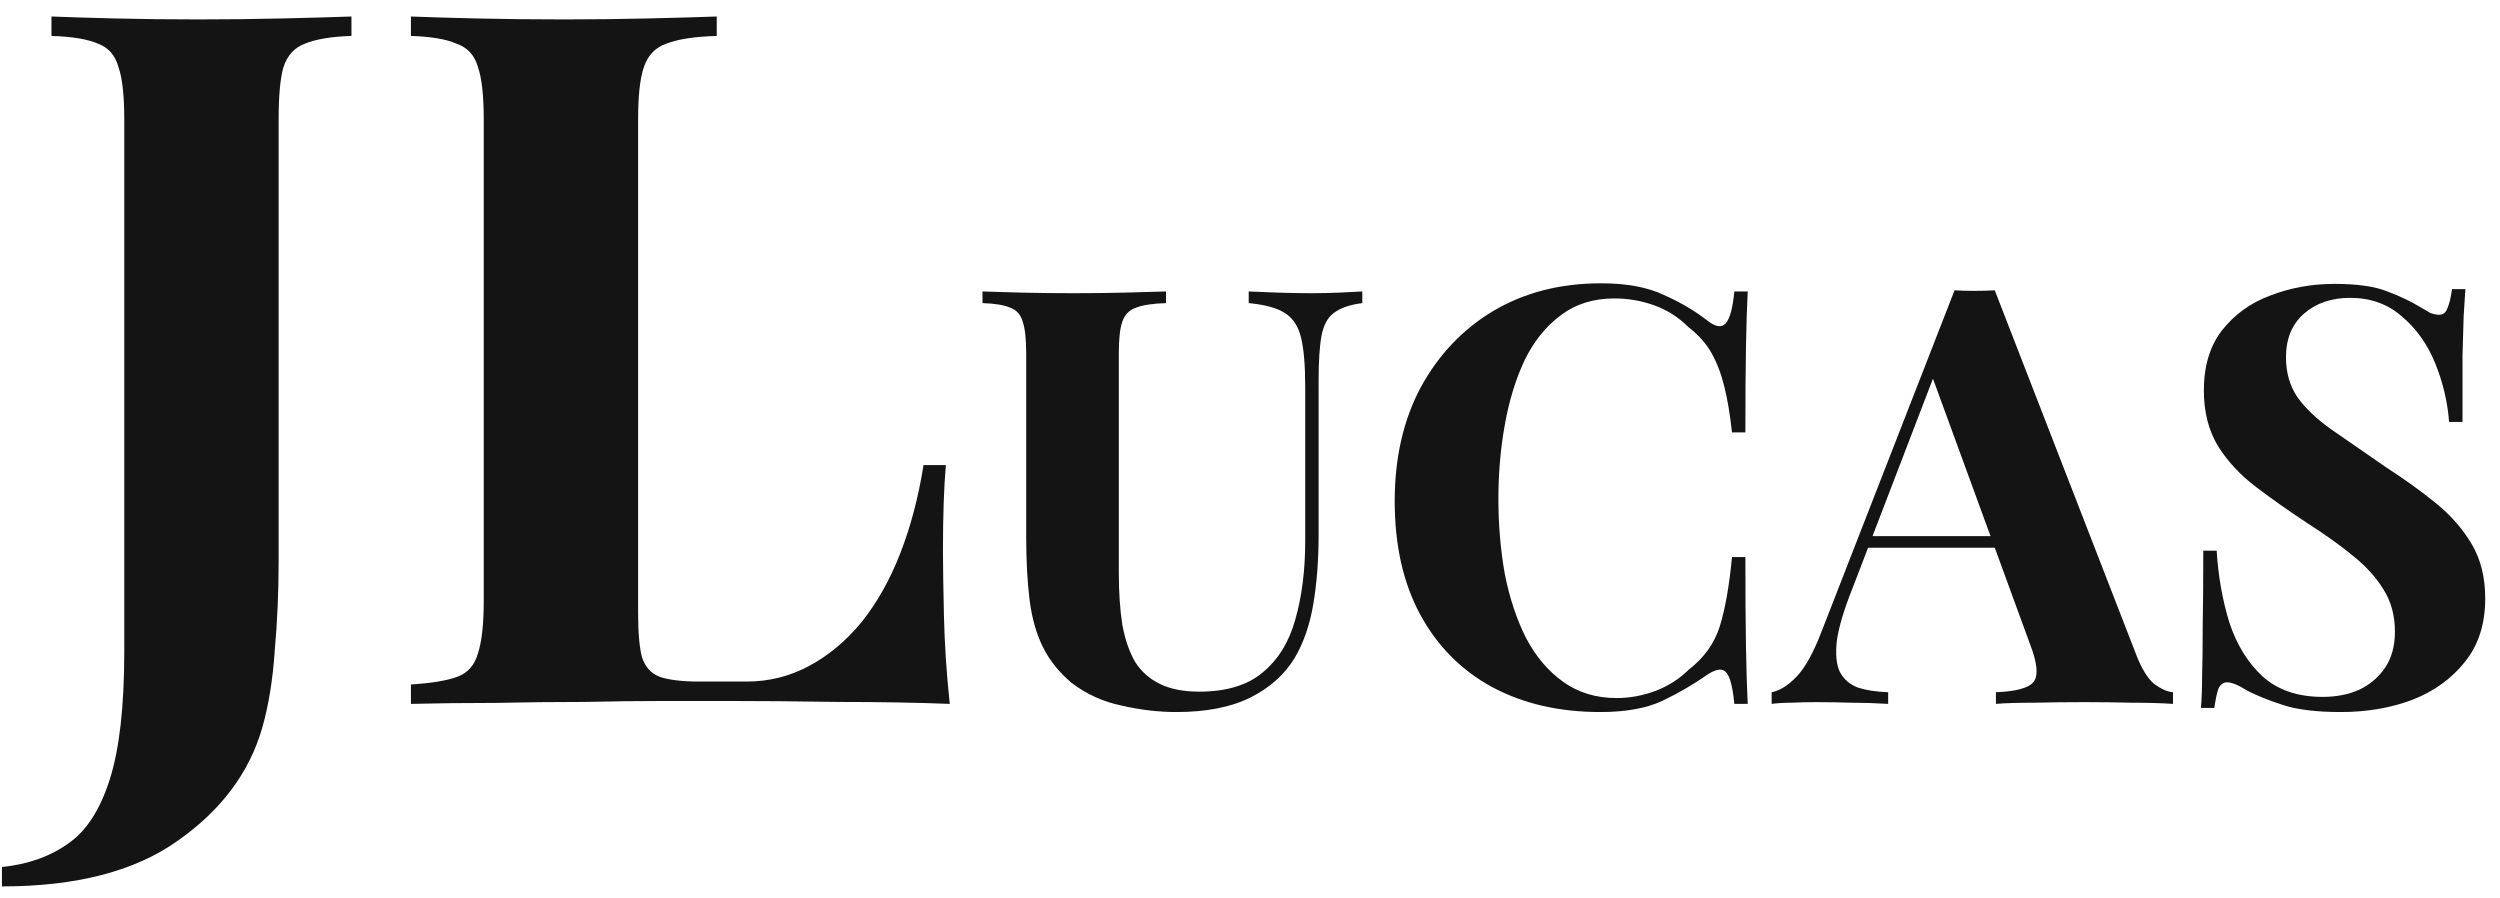 <svg width="103" height="37" viewBox="0 0 103 37" fill="none" xmlns="http://www.w3.org/2000/svg">
<path d="M0.08 36.52V35.72C1.147 35.613 2.053 35.293 2.8 34.76C3.547 34.253 4.12 33.373 4.52 32.12C4.92 30.867 5.12 29.107 5.12 26.84V4.92C5.12 3.933 5.04 3.213 4.88 2.76C4.747 2.28 4.467 1.96 4.04 1.8C3.613 1.613 2.973 1.507 2.12 1.48V0.68C2.787 0.707 3.653 0.733 4.72 0.76C5.813 0.787 6.96 0.8 8.16 0.8C9.36 0.8 10.52 0.787 11.64 0.76C12.787 0.733 13.733 0.707 14.48 0.68V1.48C13.653 1.507 13.013 1.613 12.56 1.8C12.133 1.96 11.84 2.28 11.68 2.76C11.547 3.213 11.48 3.933 11.48 4.92V19.56C11.48 20.653 11.48 21.84 11.48 23.12C11.48 24.373 11.427 25.6 11.32 26.8C11.24 28 11.067 29.067 10.8 30C10.267 31.84 9.107 33.387 7.32 34.64C5.56 35.893 3.147 36.52 0.08 36.52Z" fill="#141414"/>
<path d="M29.53 0.68V1.48C28.624 1.507 27.93 1.613 27.45 1.8C26.997 1.96 26.69 2.28 26.53 2.76C26.37 3.213 26.29 3.933 26.29 4.92V25.24C26.29 26.067 26.344 26.68 26.45 27.08C26.584 27.48 26.824 27.747 27.17 27.88C27.544 28.013 28.09 28.08 28.81 28.08H30.77C31.677 28.08 32.53 27.867 33.33 27.44C34.13 27.013 34.85 26.413 35.49 25.64C36.13 24.84 36.664 23.893 37.09 22.8C37.517 21.707 37.837 20.493 38.05 19.16H38.97C38.89 20.067 38.85 21.24 38.85 22.68C38.85 23.293 38.864 24.187 38.89 25.36C38.917 26.533 38.997 27.747 39.13 29C37.77 28.947 36.237 28.92 34.53 28.92C32.824 28.893 31.304 28.88 29.97 28.88C29.304 28.88 28.45 28.88 27.41 28.88C26.37 28.88 25.25 28.893 24.05 28.92C22.85 28.92 21.637 28.933 20.41 28.96C19.184 28.96 18.024 28.973 16.93 29V28.2C17.784 28.147 18.424 28.04 18.85 27.88C19.277 27.72 19.557 27.4 19.69 26.92C19.85 26.44 19.93 25.72 19.93 24.76V4.92C19.93 3.933 19.85 3.213 19.69 2.76C19.557 2.28 19.264 1.96 18.81 1.8C18.384 1.613 17.757 1.507 16.93 1.48V0.68C17.597 0.707 18.49 0.733 19.61 0.76C20.757 0.787 21.97 0.8 23.25 0.8C24.424 0.8 25.57 0.787 26.69 0.76C27.837 0.733 28.784 0.707 29.53 0.68Z" fill="#141414"/>
<path d="M56.127 12.008V12.488C55.615 12.552 55.223 12.688 54.951 12.896C54.695 13.088 54.527 13.4 54.447 13.832C54.367 14.264 54.327 14.872 54.327 15.656V22.016C54.327 23.056 54.255 24.008 54.111 24.872C53.967 25.736 53.711 26.48 53.343 27.104C52.927 27.792 52.319 28.336 51.519 28.736C50.719 29.136 49.703 29.336 48.471 29.336C47.735 29.336 46.983 29.248 46.215 29.072C45.447 28.912 44.759 28.6 44.151 28.136C43.639 27.704 43.247 27.216 42.975 26.672C42.703 26.128 42.519 25.488 42.423 24.752C42.327 24 42.279 23.112 42.279 22.088V14.552C42.279 13.96 42.231 13.528 42.135 13.256C42.055 12.968 41.887 12.776 41.631 12.68C41.375 12.568 40.991 12.504 40.479 12.488V12.008C40.879 12.024 41.415 12.04 42.087 12.056C42.775 12.072 43.487 12.08 44.223 12.08C44.959 12.08 45.663 12.072 46.335 12.056C47.023 12.04 47.591 12.024 48.039 12.008V12.488C47.495 12.504 47.079 12.568 46.791 12.68C46.519 12.776 46.335 12.968 46.239 13.256C46.143 13.528 46.095 13.96 46.095 14.552V23.6C46.095 24.4 46.143 25.112 46.239 25.736C46.351 26.344 46.527 26.856 46.767 27.272C47.023 27.672 47.367 27.976 47.799 28.184C48.231 28.392 48.767 28.496 49.407 28.496C50.527 28.496 51.399 28.232 52.023 27.704C52.663 27.176 53.111 26.448 53.367 25.52C53.639 24.576 53.775 23.496 53.775 22.28V15.944C53.775 15.064 53.719 14.392 53.607 13.928C53.495 13.448 53.271 13.104 52.935 12.896C52.615 12.688 52.119 12.552 51.447 12.488V12.008C51.751 12.024 52.151 12.04 52.647 12.056C53.143 12.072 53.607 12.08 54.039 12.08C54.423 12.08 54.799 12.072 55.167 12.056C55.551 12.04 55.871 12.024 56.127 12.008Z" fill="#141414"/>
<path d="M65.958 11.672C67.014 11.672 67.878 11.832 68.55 12.152C69.238 12.456 69.846 12.816 70.374 13.232C70.694 13.472 70.934 13.504 71.094 13.328C71.27 13.136 71.39 12.696 71.454 12.008H72.006C71.974 12.632 71.95 13.392 71.934 14.288C71.918 15.168 71.91 16.344 71.91 17.816H71.358C71.278 17.08 71.174 16.456 71.046 15.944C70.918 15.416 70.742 14.952 70.518 14.552C70.294 14.152 69.974 13.792 69.558 13.472C69.158 13.072 68.694 12.776 68.166 12.584C67.638 12.392 67.086 12.296 66.51 12.296C65.646 12.296 64.91 12.528 64.302 12.992C63.694 13.44 63.198 14.056 62.814 14.84C62.446 15.624 62.174 16.512 61.998 17.504C61.822 18.48 61.734 19.496 61.734 20.552C61.734 21.624 61.822 22.656 61.998 23.648C62.19 24.624 62.478 25.496 62.862 26.264C63.262 27.032 63.774 27.64 64.398 28.088C65.022 28.536 65.758 28.76 66.606 28.76C67.134 28.76 67.662 28.664 68.19 28.472C68.734 28.264 69.198 27.968 69.582 27.584C70.206 27.104 70.63 26.512 70.854 25.808C71.078 25.088 71.246 24.136 71.358 22.952H71.91C71.91 24.472 71.918 25.704 71.934 26.648C71.95 27.576 71.974 28.36 72.006 29H71.454C71.39 28.312 71.278 27.88 71.118 27.704C70.974 27.528 70.726 27.552 70.374 27.776C69.782 28.192 69.15 28.56 68.478 28.88C67.822 29.184 66.974 29.336 65.934 29.336C64.238 29.336 62.75 28.992 61.47 28.304C60.206 27.616 59.222 26.624 58.518 25.328C57.814 24.032 57.462 22.472 57.462 20.648C57.462 18.856 57.822 17.288 58.542 15.944C59.278 14.6 60.278 13.552 61.542 12.8C62.822 12.048 64.294 11.672 65.958 11.672Z" fill="#141414"/>
<path d="M82.184 11.96L88.016 26.984C88.24 27.56 88.488 27.96 88.76 28.184C89.048 28.392 89.304 28.504 89.528 28.52V29C89.048 28.968 88.48 28.952 87.824 28.952C87.184 28.936 86.536 28.928 85.88 28.928C85.144 28.928 84.448 28.936 83.792 28.952C83.136 28.952 82.616 28.968 82.232 29V28.52C83.048 28.488 83.56 28.352 83.768 28.112C83.992 27.856 83.944 27.32 83.624 26.504L79.544 15.344L79.976 14.72L76.328 24.224C75.976 25.104 75.76 25.824 75.68 26.384C75.616 26.944 75.656 27.376 75.8 27.68C75.96 27.984 76.208 28.2 76.544 28.328C76.896 28.44 77.312 28.504 77.792 28.52V29C77.264 28.968 76.76 28.952 76.28 28.952C75.8 28.936 75.312 28.928 74.816 28.928C74.464 28.928 74.128 28.936 73.808 28.952C73.504 28.952 73.232 28.968 72.992 29V28.52C73.328 28.456 73.672 28.24 74.024 27.872C74.376 27.504 74.72 26.88 75.056 26L80.528 11.96C80.784 11.976 81.056 11.984 81.344 11.984C81.648 11.984 81.928 11.976 82.184 11.96ZM83.864 22.088V22.568H76.712L76.952 22.088H83.864Z" fill="#141414"/>
<path d="M96.175 11.696C97.119 11.696 97.847 11.8 98.359 12.008C98.871 12.2 99.311 12.408 99.679 12.632C99.871 12.744 100.023 12.832 100.135 12.896C100.263 12.944 100.383 12.968 100.495 12.968C100.655 12.968 100.767 12.88 100.831 12.704C100.911 12.528 100.975 12.264 101.023 11.912H101.575C101.559 12.216 101.535 12.584 101.503 13.016C101.487 13.432 101.471 13.984 101.455 14.672C101.455 15.36 101.455 16.264 101.455 17.384H100.903C100.839 16.552 100.647 15.744 100.327 14.96C100.007 14.176 99.551 13.536 98.959 13.04C98.383 12.528 97.671 12.272 96.823 12.272C96.055 12.272 95.423 12.488 94.927 12.92C94.431 13.352 94.183 13.952 94.183 14.72C94.183 15.36 94.343 15.912 94.663 16.376C94.983 16.824 95.447 17.264 96.055 17.696C96.679 18.128 97.431 18.648 98.311 19.256C99.079 19.752 99.767 20.248 100.375 20.744C100.983 21.24 101.471 21.8 101.839 22.424C102.207 23.048 102.391 23.792 102.391 24.656C102.391 25.712 102.111 26.584 101.551 27.272C101.007 27.96 100.287 28.48 99.391 28.832C98.495 29.168 97.511 29.336 96.439 29.336C95.447 29.336 94.655 29.24 94.063 29.048C93.471 28.856 92.975 28.656 92.575 28.448C92.223 28.224 91.951 28.112 91.759 28.112C91.599 28.112 91.479 28.2 91.399 28.376C91.335 28.552 91.279 28.816 91.231 29.168H90.679C90.711 28.784 90.727 28.336 90.727 27.824C90.743 27.312 90.751 26.648 90.751 25.832C90.767 25 90.775 23.952 90.775 22.688H91.327C91.391 23.744 91.567 24.736 91.855 25.664C92.159 26.576 92.615 27.312 93.223 27.872C93.847 28.432 94.671 28.712 95.695 28.712C96.255 28.712 96.751 28.616 97.183 28.424C97.631 28.216 97.991 27.912 98.263 27.512C98.535 27.112 98.671 26.616 98.671 26.024C98.671 25.352 98.511 24.768 98.191 24.272C97.887 23.776 97.463 23.312 96.919 22.88C96.391 22.448 95.775 22.008 95.071 21.56C94.319 21.064 93.615 20.568 92.959 20.072C92.303 19.576 91.775 19.008 91.375 18.368C90.991 17.728 90.799 16.968 90.799 16.088C90.799 15.08 91.047 14.256 91.543 13.616C92.055 12.96 92.719 12.48 93.535 12.176C94.367 11.856 95.247 11.696 96.175 11.696Z" fill="#141414"/>
</svg>
